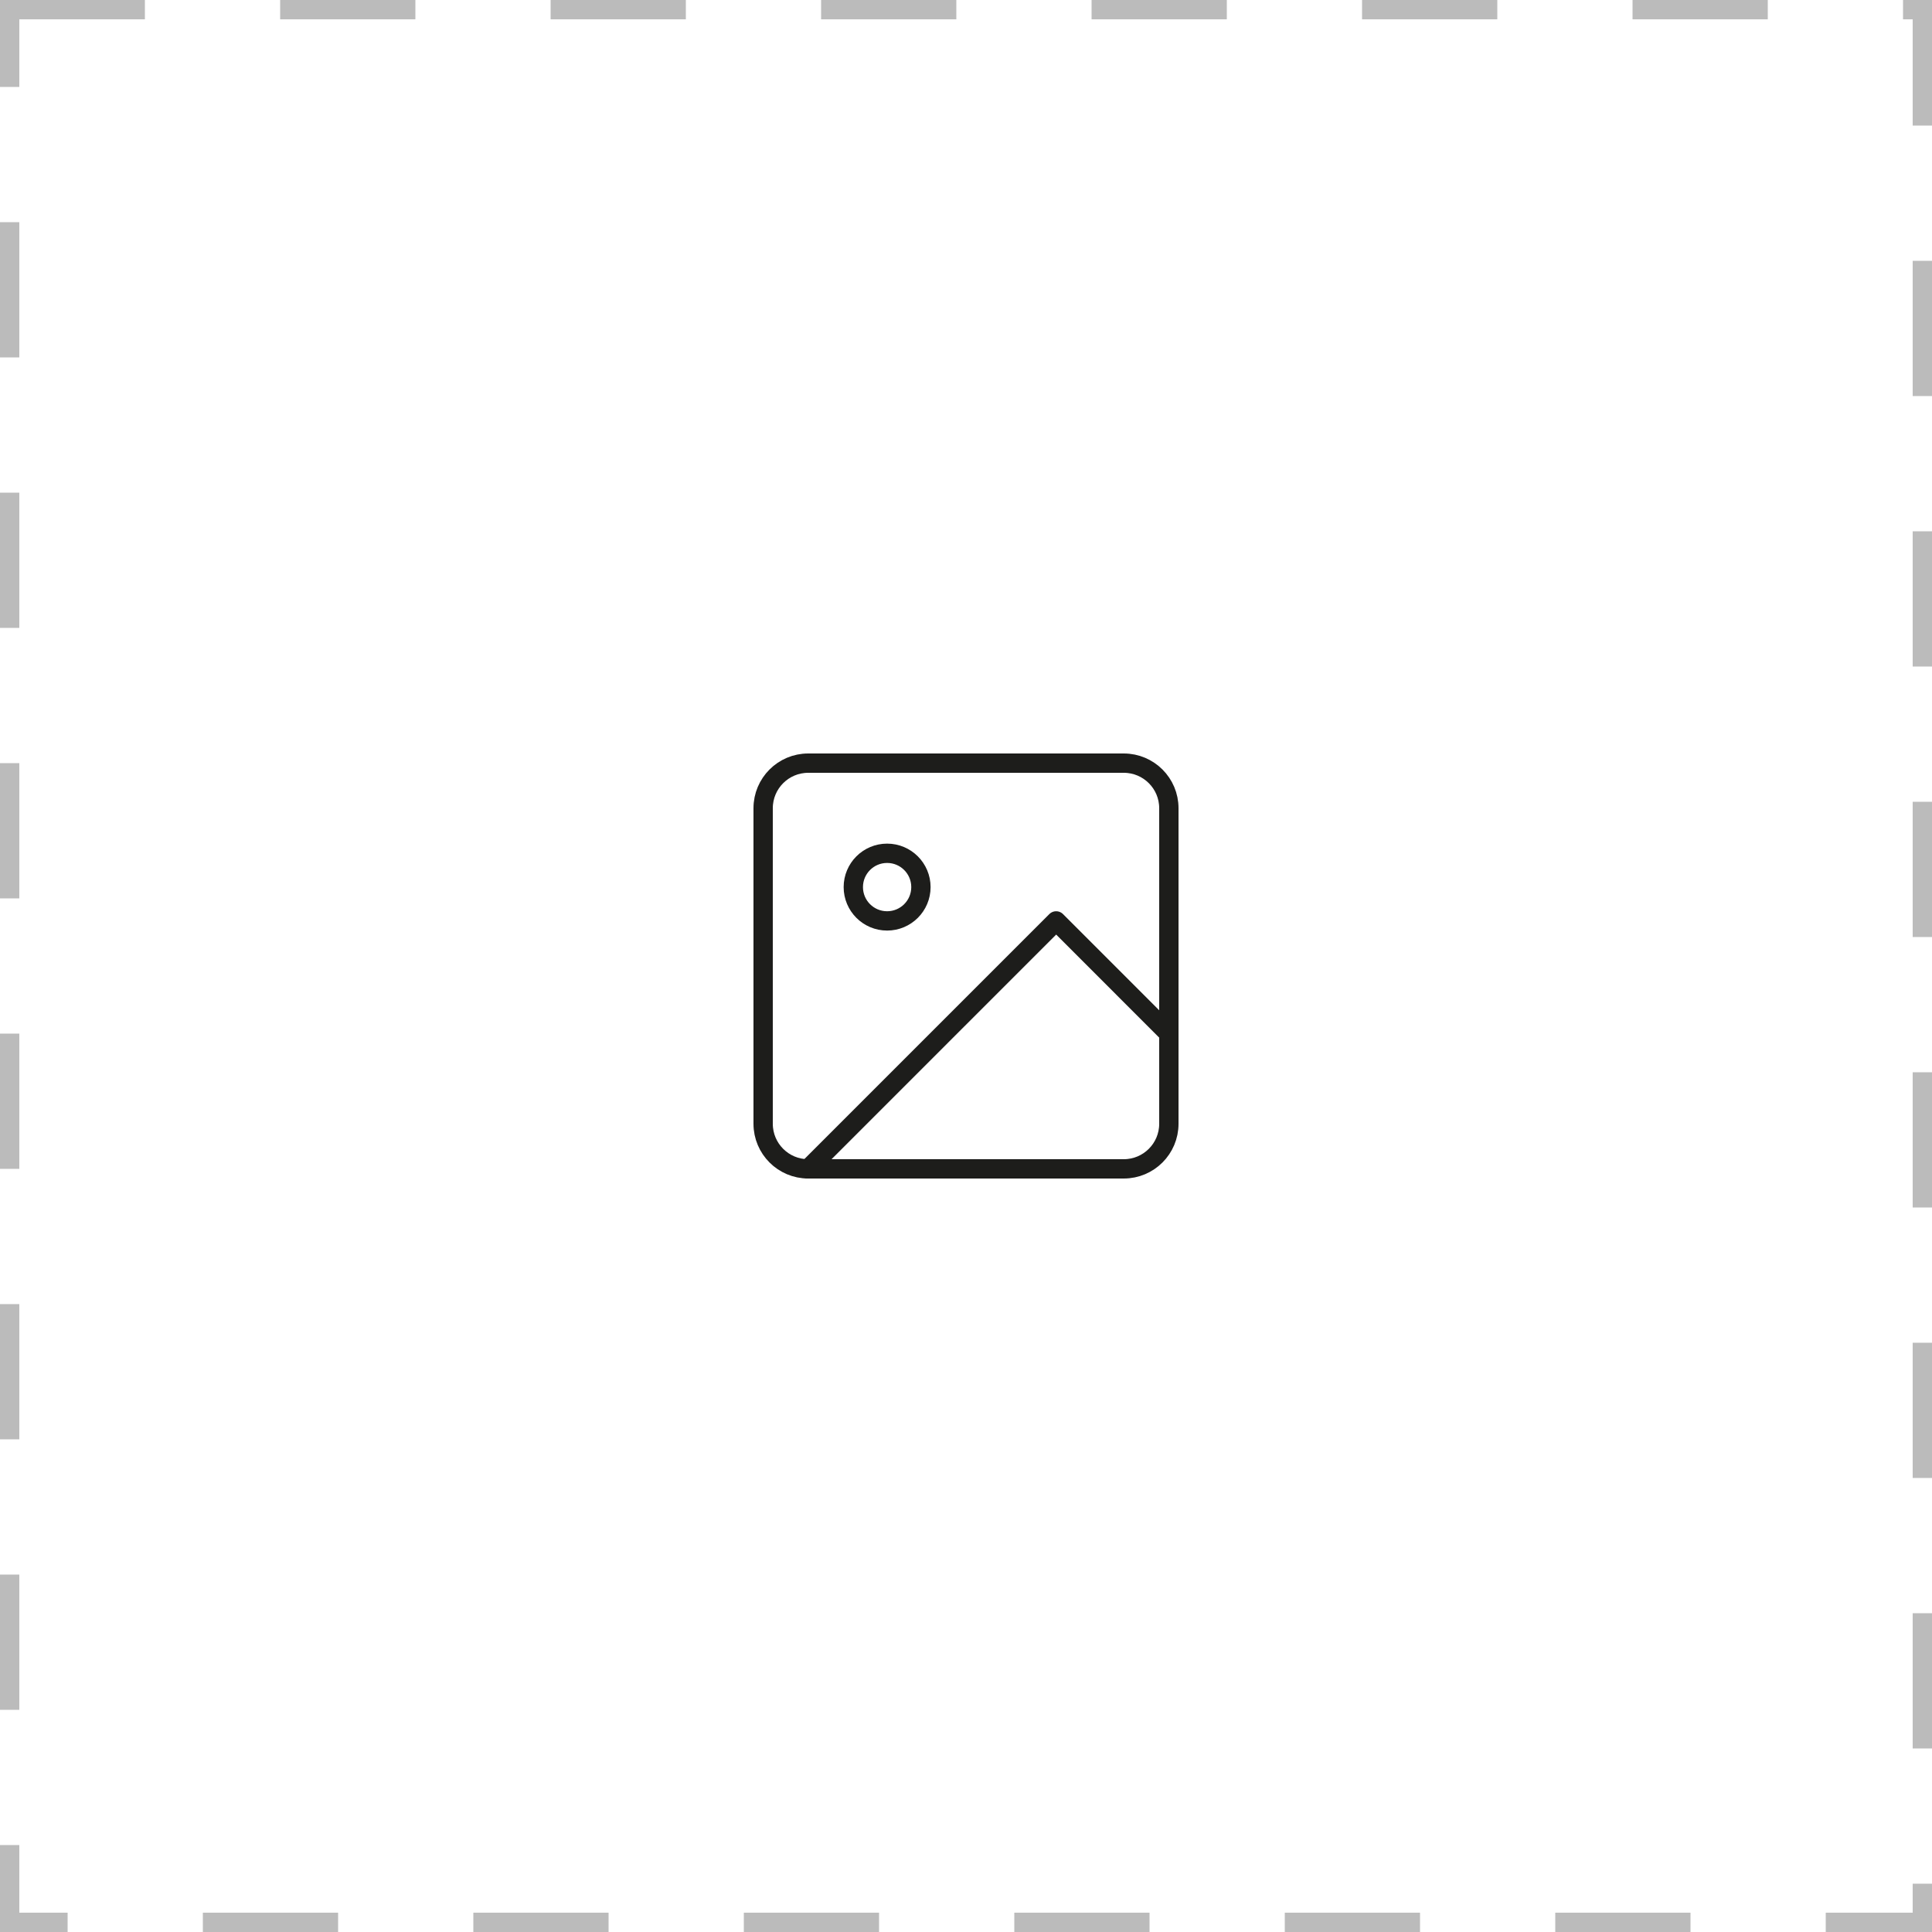 <svg width="100" height="100" viewBox="0 0 100 100" fill="none" xmlns="http://www.w3.org/2000/svg">
<rect x="0.5" y="0.5" width="99" height="99" stroke="#BBBBBB" stroke-dasharray="7 7"/>
<path d="M58.167 39.5H41.833C40.545 39.5 39.5 40.545 39.5 41.833V58.167C39.5 59.455 40.545 60.5 41.833 60.5H58.167C59.455 60.5 60.5 59.455 60.5 58.167V41.833C60.5 40.545 59.455 39.5 58.167 39.5Z" stroke="#1D1D1B" stroke-linecap="round" stroke-linejoin="round"/>
<path d="M45.917 47.666C46.883 47.666 47.667 46.883 47.667 45.916C47.667 44.95 46.883 44.166 45.917 44.166C44.95 44.166 44.167 44.95 44.167 45.916C44.167 46.883 44.95 47.666 45.917 47.666Z" stroke="#1D1D1B" stroke-linecap="round" stroke-linejoin="round"/>
<path d="M60.5 53.5L54.667 47.666L41.833 60.5" stroke="#1D1D1B" stroke-linecap="round" stroke-linejoin="round"/>
</svg>
